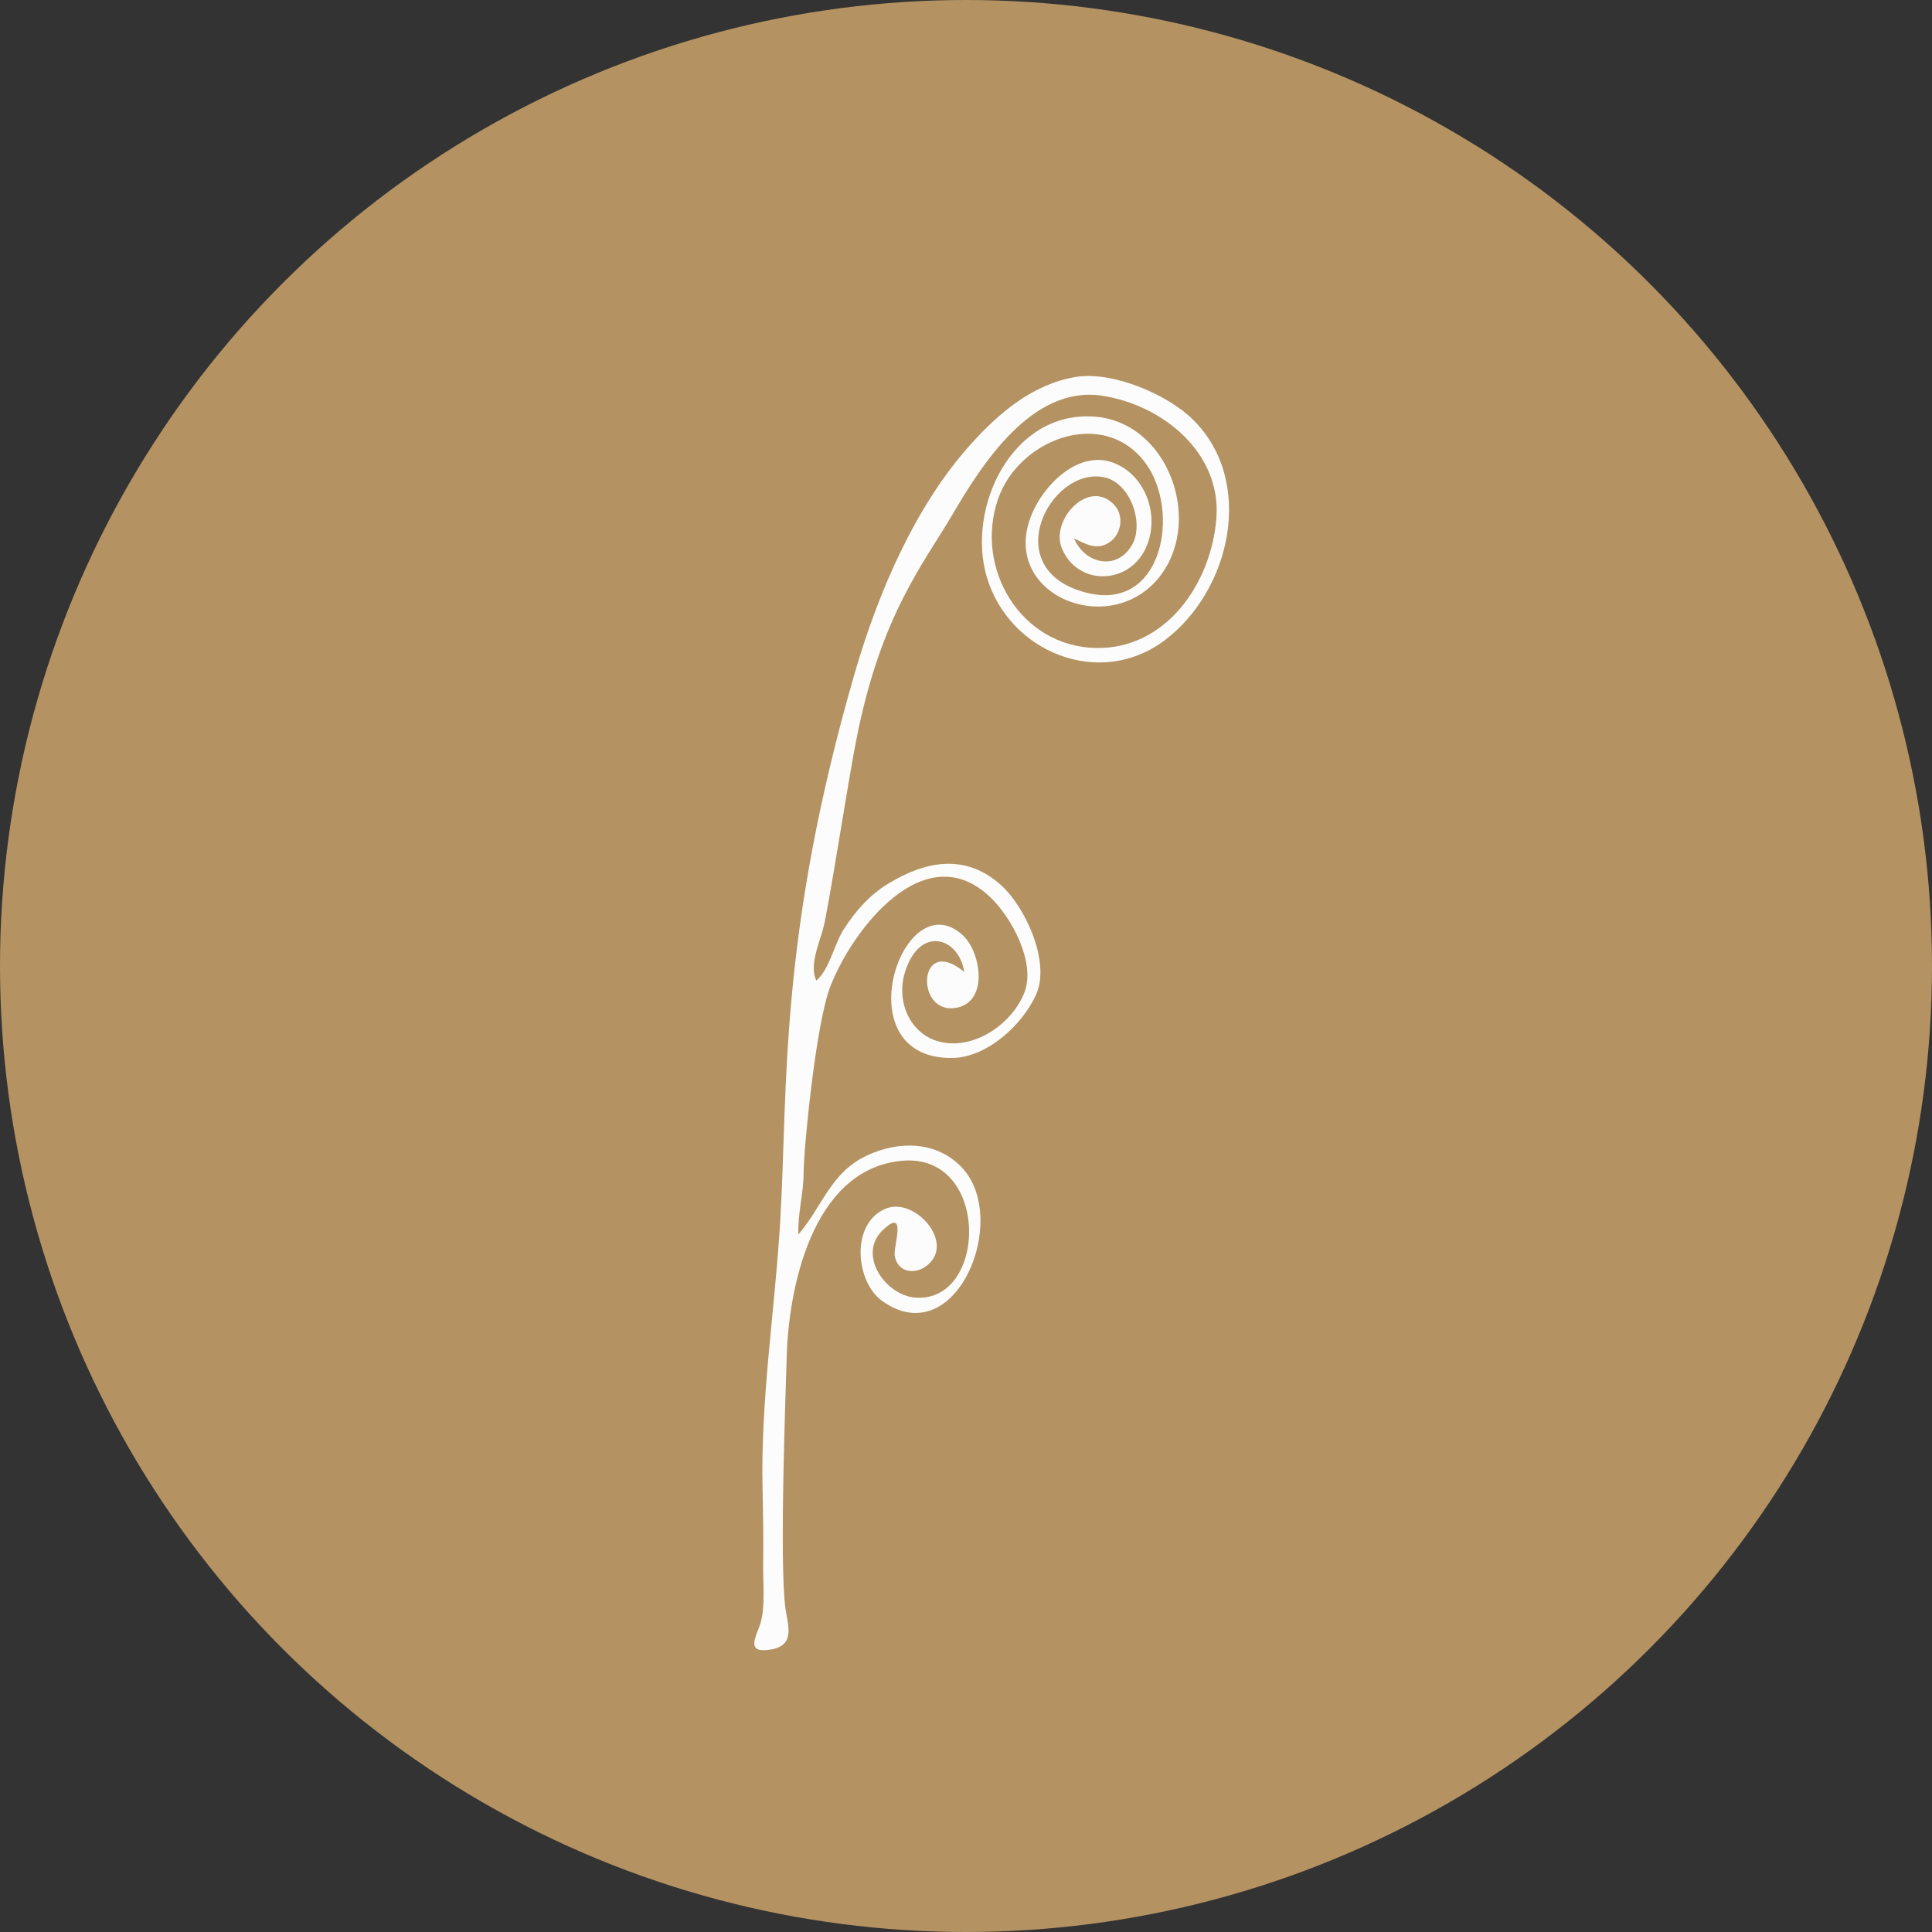 <svg xmlns="http://www.w3.org/2000/svg" width="1080" height="1080" viewBox="0 0 1080 1080"><rect x="0" y="0" width="1080" height="1080" fill="#333333" stroke="none"/><g id="a"/><g id="b"><g id="c"><g id="d"><circle cx="540" cy="540" r="540" fill="#b49262"/><path d="M600.4 300.95c5.96 14.26 23.97 18.44 32.46 3.57 6.85-11.99-.99-34.71-15.64-37.72-30.51-6.25-60.42 52.45-9.08 64.72 42.15 10.06 51.74-46.04 32.3-72.52-23.32-31.76-70.83-13.7-82.46 19.77-13.52 38.92 12.69 82.69 54.71 83.46 39.11.72 64.43-36.14 67.27-72.51 2.86-36.7-30.13-63.35-63.86-68.51-39.17-6-67.28 38.46-83.73 66.5-16.4 27.94-39.56 55.63-53.33 123.99-4.87 24.15-15.8 95.75-18.83 107.16-2.16 8.14-8.02 21.07-3.87 29.31 7.42-6.4 9.97-20.42 15.41-28.85 6.52-10.11 14.31-18.95 24.62-25.25 21.03-12.84 42.89-16.96 62.55.12 14.12 12.27 28.39 43.4 20.35 61.57-7.61 17.19-27.66 35.52-47.18 35.66-61.07.44-27.44-99.23 6.04-68.69 10.5 9.59 14.89 38.59-4.79 40.81-22.07 2.48-19.84-41.57 5.67-20.19-2.79-19.21-24.7-26.52-33.07-.09-5.45 17.21 3.38 36.84 22.22 39.65 18.27 2.73 37.83-11.24 44.44-27.98 6.58-16.67-7-41.88-18.95-53.32-36.7-35.09-77.24 18.16-89.52 49.91-8.22 21.26-14.87 91.48-14.89 103.88-.02 11.91-3.36 22.53-2.94 34.66 13.79-16.05 17.97-34.82 38.9-44.4 17.56-8.03 38.46-7.76 52.38 6.86 27.52 28.94-3.17 104.02-44.34 74.81-15.22-10.8-17.99-44.02 2.34-51.86 15.88-6.11 38.46 19.08 22.8 31.81-7.11 5.78-17.2 3.87-18.26-5.84-.56-5.05 7-26.83-6.6-13.83-14.43 13.78 1.39 36.06 17.48 37.69 41.24 4.16 43.07-81.5-7.29-76.38-49.81 5.06-63.27 71.5-64.02 111.9-.19 10.26-4.29 113.78-.52 138.93 1.43 9.55 5.24 19.96-8.08 22.31-15.06 2.64-8.06-7.58-5.96-14.76 2.75-9.38 1.35-22.47 1.48-32.21.18-14.07.0-28.14-.33-42.21-1.19-50.64 6.88-100.13 9.88-150.47 4.36-72.97-1.24-158.39 41.73-306.44 12.85-44.26 33.5-92.81 64.61-127.44 15.93-17.72 34.65-33.7 58.74-37.8 20.3-3.46 51.23 9.59 65.64 23.83 34.87 34.47 21.23 95.29-15.59 123.2-36.6 27.73-87.36 6.7-99.7-35.29-11.32-38.5 13.81-92.5 59.7-89.62 41.16 2.59 61.16 56.91 37.76 88.45-28.03 37.8-93.55 10.34-71.11-36.45 7.79-16.22 27.29-34.54 46.71-25.21 17.51 8.4 24.09 31.72 14.92 48.57-10.19 18.74-37.25 18.91-45.92-1.51-6.82-16.08 15.25-39.83 29.36-24.31 5.3 5.82 3.91 15.49-1.91 20.07-7.21 5.69-13.63 1.96-20.7-1.5h0z" fill="#fcfcfc"/></g></g></g></svg>
